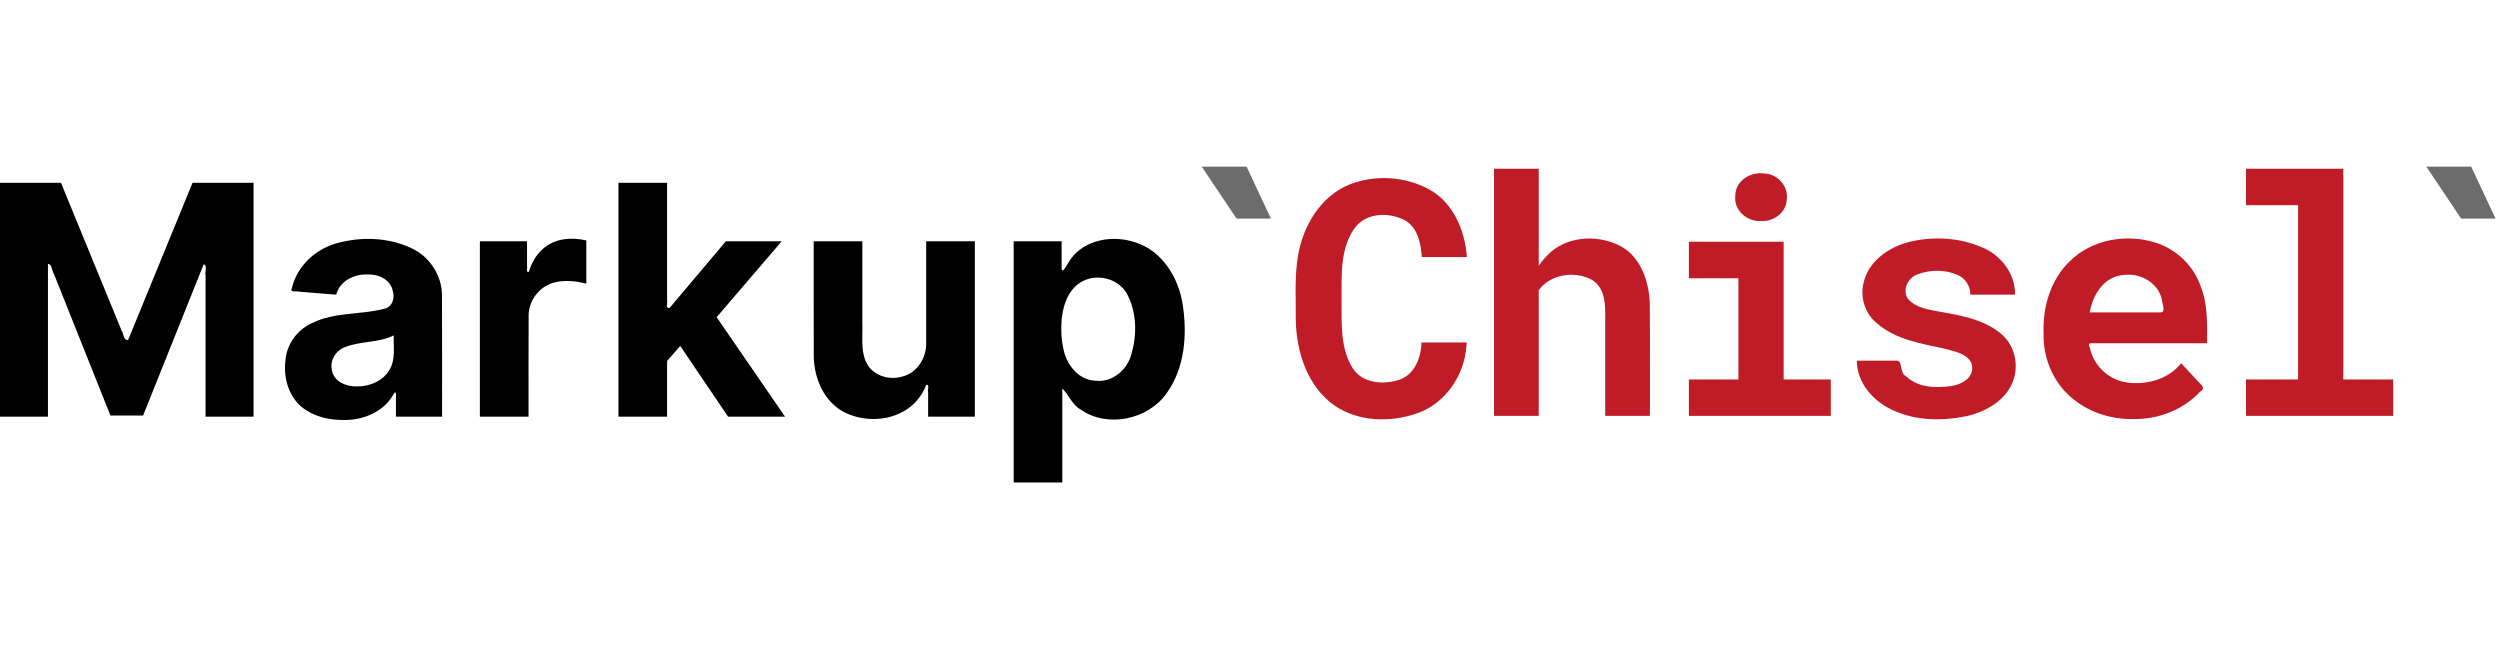 <?xml version="1.0" encoding="UTF-8"?>
<svg xmlns="http://www.w3.org/2000/svg" viewBox="0,0 120,16" style="aspect-ratio: 120 / 16;" height="32">
  <style>
    .plain { fill: #000000; }
    .code { fill: #C01C28; }
    .mark { fill: #6C6C6C; }
    @media (prefers-color-scheme: dark) {
      .plain { fill: #FFFFFF; }
      .code { fill: #ED333B; }
      .mark { fill: #A8A8A8; }
    }
  </style>
  <g class="plain">
    <path d="M 0,0.773 C 0,4.515 0,8.257 0,12 0.767,12 1.535,12 2.302,12 2.302,9.555 2.302,7.11 2.302,4.665 2.504,4.674 2.485,5.009 2.592,5.157 3.495,7.42 4.398,9.682 5.301,11.945 5.823,11.945 6.346,11.945 6.869,11.945 7.837,9.527 8.806,7.11 9.774,4.692 9.972,4.703 9.819,5.062 9.867,5.222 9.867,7.481 9.867,9.74 9.867,12 10.635,12 11.402,12 12.17,12 12.17,8.257 12.17,4.515 12.17,0.773 11.194,0.773 10.218,0.773 9.242,0.773 8.212,3.287 7.181,5.802 6.151,8.316 5.915,8.355 5.941,8.004 5.831,7.856 4.863,5.495 3.895,3.134 2.927,0.773 1.952,0.773 0.976,0.773 0,0.773 Z" />
    <path d="M 16.478,12.159 C 17.425,12.182 18.435,11.771 18.9,10.905 19.055,10.683 18.995,11.072 19.005,11.177 19.005,11.451 19.005,11.725 19.005,12 19.744,12 20.482,12 21.22,12 21.217,10.045 21.226,8.09 21.215,6.136 21.197,5.188 20.6,4.303 19.742,3.909 18.644,3.392 17.351,3.352 16.19,3.667 15.155,3.946 14.258,4.766 14.012,5.827 13.886,6.063 14.233,5.956 14.368,6.001 14.958,6.049 15.548,6.097 16.138,6.145 16.301,5.493 17.002,5.145 17.635,5.175 18.149,5.147 18.748,5.412 18.852,5.964 18.973,6.321 18.821,6.762 18.414,6.827 17.285,7.119 16.056,6.973 14.988,7.504 14.272,7.819 13.752,8.526 13.7,9.311 13.586,10.214 13.915,11.225 14.726,11.709 15.245,12.038 15.871,12.158 16.478,12.159 Z M 17.147,10.547 C 16.633,10.571 16.002,10.315 15.927,9.743 15.824,9.266 16.148,8.797 16.598,8.648 17.339,8.365 18.185,8.459 18.901,8.097 18.875,8.648 18.998,9.242 18.701,9.742 18.39,10.283 17.753,10.554 17.147,10.547 Z" />
    <path d="M 23.034,12 C 23.813,12 24.591,12 25.37,12 25.373,10.364 25.363,8.728 25.375,7.092 25.401,6.368 25.942,5.705 26.652,5.548 27.142,5.433 27.66,5.494 28.143,5.613 28.143,4.923 28.143,4.232 28.143,3.541 27.425,3.37 26.59,3.442 26.032,3.97 25.716,4.256 25.505,4.643 25.386,5.049 25.225,5.088 25.327,4.864 25.298,4.77 25.298,4.373 25.298,3.976 25.298,3.58 24.544,3.58 23.789,3.58 23.034,3.58 23.034,6.386 23.034,9.193 23.034,12 Z" />
    <path d="M 29.685,12 C 30.463,12 31.242,12 32.02,12 32.02,11.108 32.02,10.216 32.02,9.325 32.23,9.085 32.44,8.846 32.651,8.606 33.416,9.737 34.182,10.869 34.947,12 35.859,12 36.771,12 37.683,12 36.588,10.408 35.494,8.817 34.399,7.225 35.441,6.01 36.482,4.795 37.524,3.58 36.63,3.58 35.737,3.58 34.843,3.58 33.944,4.645 33.045,5.71 32.146,6.775 31.919,6.832 32.058,6.522 32.02,6.39 32.02,4.517 32.02,2.645 32.02,0.773 31.242,0.773 30.463,0.773 29.685,0.773 29.685,4.515 29.685,8.257 29.685,12 Z" />
    <path d="M 44.457,8.415 C 44.49,9.14 44.042,9.896 43.311,10.074 42.65,10.276 41.827,10.009 41.555,9.338 41.307,8.76 41.418,8.121 41.393,7.511 41.393,6.2 41.393,4.89 41.393,3.58 40.614,3.58 39.836,3.58 39.057,3.58 39.06,5.427 39.052,7.275 39.061,9.123 39.081,10.183 39.569,11.315 40.558,11.803 41.63,12.327 43.071,12.199 43.924,11.322 44.16,11.079 44.342,10.786 44.462,10.47 44.633,10.444 44.515,10.706 44.55,10.816 44.55,11.21 44.55,11.605 44.55,12 45.297,12 46.045,12 46.792,12 46.792,9.193 46.792,6.386 46.792,3.58 46.014,3.58 45.235,3.58 44.457,3.58 44.457,5.191 44.457,6.803 44.457,8.415 Z" />
    <path d="M 48.656,15.157 C 49.434,15.157 50.213,15.157 50.991,15.157 50.991,13.655 50.991,12.153 50.991,10.651 51.276,10.911 51.465,11.437 51.869,11.657 53.152,12.557 55.096,12.146 55.992,10.884 56.877,9.664 56.994,8.056 56.768,6.608 56.574,5.342 55.803,4.068 54.538,3.648 53.453,3.263 52.063,3.473 51.37,4.467 51.259,4.615 50.938,5.303 50.958,4.794 50.958,4.389 50.958,3.984 50.958,3.58 50.191,3.58 49.423,3.58 48.656,3.58 48.656,7.439 48.656,11.298 48.656,15.157 Z M 50.942,7.79 C 50.937,6.916 51.169,5.86 52.041,5.462 52.791,5.125 53.774,5.424 54.136,6.183 54.568,7.053 54.575,8.098 54.303,9.018 54.1,9.755 53.399,10.36 52.608,10.275 51.758,10.262 51.167,9.476 51.033,8.696 50.968,8.399 50.942,8.094 50.942,7.79 Z" />
  </g>
  <g class="code">
    <path d="M 70.403,8.439 C 69.679,8.439 68.956,8.439 68.232,8.439 68.215,9.179 67.883,10.029 67.105,10.246 66.368,10.472 65.42,10.392 64.95,9.706 64.31,8.716 64.405,7.493 64.394,6.365 64.399,5.19 64.316,3.901 65.052,2.908 65.622,2.181 66.746,2.176 67.493,2.608 68.066,2.975 68.202,3.707 68.248,4.338 68.969,4.338 69.689,4.338 70.41,4.338 70.321,3.066 69.76,1.724 68.594,1.089 67.446,0.463 66.006,0.376 64.788,0.851 63.385,1.413 62.535,2.856 62.301,4.299 62.131,5.315 62.208,6.348 62.197,7.372 62.229,8.898 62.755,10.549 64.051,11.462 65.204,12.255 66.749,12.288 68.037,11.835 69.372,11.364 70.275,10.039 70.385,8.649 L 70.395,8.544 70.403,8.439 Z" />
    <path d="M 73.859,4.755 C 73.859,3.202 73.859,1.65 73.859,0.098 73.144,0.098 72.428,0.098 71.712,0.098 71.712,4.052 71.712,8.006 71.712,11.961 72.428,11.961 73.144,11.961 73.859,11.961 73.859,9.95 73.859,7.939 73.859,5.929 74.431,5.142 75.631,4.982 76.448,5.454 77.055,5.859 77.064,6.65 77.049,7.307 77.049,8.859 77.049,10.41 77.049,11.961 77.765,11.961 78.481,11.961 79.196,11.961 79.192,10.163 79.206,8.365 79.189,6.567 79.155,5.481 78.731,4.256 77.685,3.761 76.583,3.24 75.131,3.347 74.265,4.263 74.114,4.413 73.979,4.579 73.859,4.755 Z" />
    <path d="M 81.066,3.604 C 81.066,4.188 81.066,4.773 81.066,5.357 81.859,5.357 82.651,5.357 83.444,5.357 83.444,6.977 83.444,8.596 83.444,10.215 82.651,10.215 81.859,10.215 81.066,10.215 81.066,10.797 81.066,11.379 81.066,11.961 83.336,11.961 85.607,11.961 87.878,11.961 87.878,11.379 87.878,10.797 87.878,10.215 87.123,10.215 86.369,10.215 85.615,10.215 85.615,8.012 85.615,5.808 85.615,3.604 84.098,3.604 82.582,3.604 81.066,3.604 Z M 83.29,1.465 C 83.248,2.128 83.89,2.651 84.526,2.608 85.122,2.652 85.736,2.208 85.764,1.587 85.863,0.942 85.309,0.331 84.665,0.327 84.055,0.243 83.365,0.634 83.302,1.285 83.294,1.344 83.29,1.405 83.29,1.465 Z" />
    <path d="M 94.667,9.667 C 94.667,10.181 94.127,10.456 93.684,10.525 92.941,10.637 92.07,10.615 91.496,10.065 91.153,9.917 91.366,9.256 90.991,9.312 90.37,9.312 89.75,9.312 89.129,9.312 89.123,10.392 89.948,11.295 90.896,11.706 91.976,12.198 93.22,12.213 94.367,11.981 95.342,11.767 96.363,11.185 96.666,10.173 96.905,9.401 96.657,8.506 96.022,7.996 95.198,7.327 94.113,7.136 93.094,6.96 92.567,6.864 91.969,6.778 91.593,6.359 91.292,5.934 91.568,5.338 92.029,5.172 92.628,4.941 93.332,4.934 93.928,5.181 94.318,5.33 94.586,5.728 94.574,6.145 95.29,6.145 96.005,6.145 96.721,6.145 96.747,5.137 96.033,4.23 95.119,3.863 94.035,3.4 92.794,3.335 91.653,3.609 90.662,3.856 89.672,4.543 89.447,5.593 89.283,6.281 89.519,7.04 90.066,7.495 90.983,8.313 92.241,8.497 93.399,8.75 93.835,8.878 94.384,8.962 94.615,9.403 94.651,9.486 94.667,9.577 94.667,9.667 Z" />
    <path d="M 102.371,12.115 C 103.566,12.143 104.779,11.685 105.599,10.807 105.899,10.636 105.661,10.476 105.516,10.319 105.242,10.025 104.969,9.73 104.696,9.435 104.067,10.234 102.943,10.518 101.97,10.339 101.152,10.176 100.474,9.502 100.313,8.682 100.144,8.398 100.454,8.49 100.621,8.478 102.394,8.478 104.167,8.478 105.94,8.478 105.942,7.561 105.981,6.617 105.635,5.749 105.293,4.757 104.47,3.96 103.468,3.648 102.065,3.202 100.399,3.491 99.339,4.55 98.424,5.437 98.039,6.75 98.093,8.001 98.053,9.218 98.59,10.448 99.563,11.193 100.353,11.821 101.368,12.127 102.371,12.115 Z M 102.117,5.187 C 102.84,5.158 103.577,5.615 103.762,6.337 103.762,6.506 103.985,7.006 103.714,6.995 102.579,6.995 101.444,6.995 100.309,6.995 100.44,6.208 100.925,5.371 101.769,5.22 101.883,5.198 102,5.187 102.117,5.187 Z" />
    <path d="M 107.806,0.098 C 107.806,0.682 107.806,1.266 107.806,1.851 108.64,1.851 109.474,1.851 110.308,1.851 110.308,4.639 110.308,7.427 110.308,10.215 109.474,10.215 108.64,10.215 107.806,10.215 107.806,10.797 107.806,11.379 107.806,11.961 110.161,11.961 112.517,11.961 114.873,11.961 114.873,11.379 114.873,10.797 114.873,10.215 114.074,10.215 113.276,10.215 112.478,10.215 112.478,6.843 112.478,3.47 112.478,0.098 110.921,0.098 109.363,0.098 107.806,0.098 Z" />
  </g>
  <g class="mark">
    <path d="M 59.355,2.494 C 59.905,2.494 60.455,2.494 61.005,2.494 60.616,1.663 60.226,0.831 59.837,0 59.119,0 58.401,0 57.683,0 58.24,0.831 58.797,1.663 59.355,2.494 Z" />
    <path d="M 118.136,2.494 C 118.686,2.494 119.236,2.494 119.786,2.494 119.397,1.663 119.008,0.831 118.619,0 117.901,0 117.183,0 116.464,0 117.022,0.831 117.579,1.663 118.136,2.494 Z" />
  </g>
</svg>
